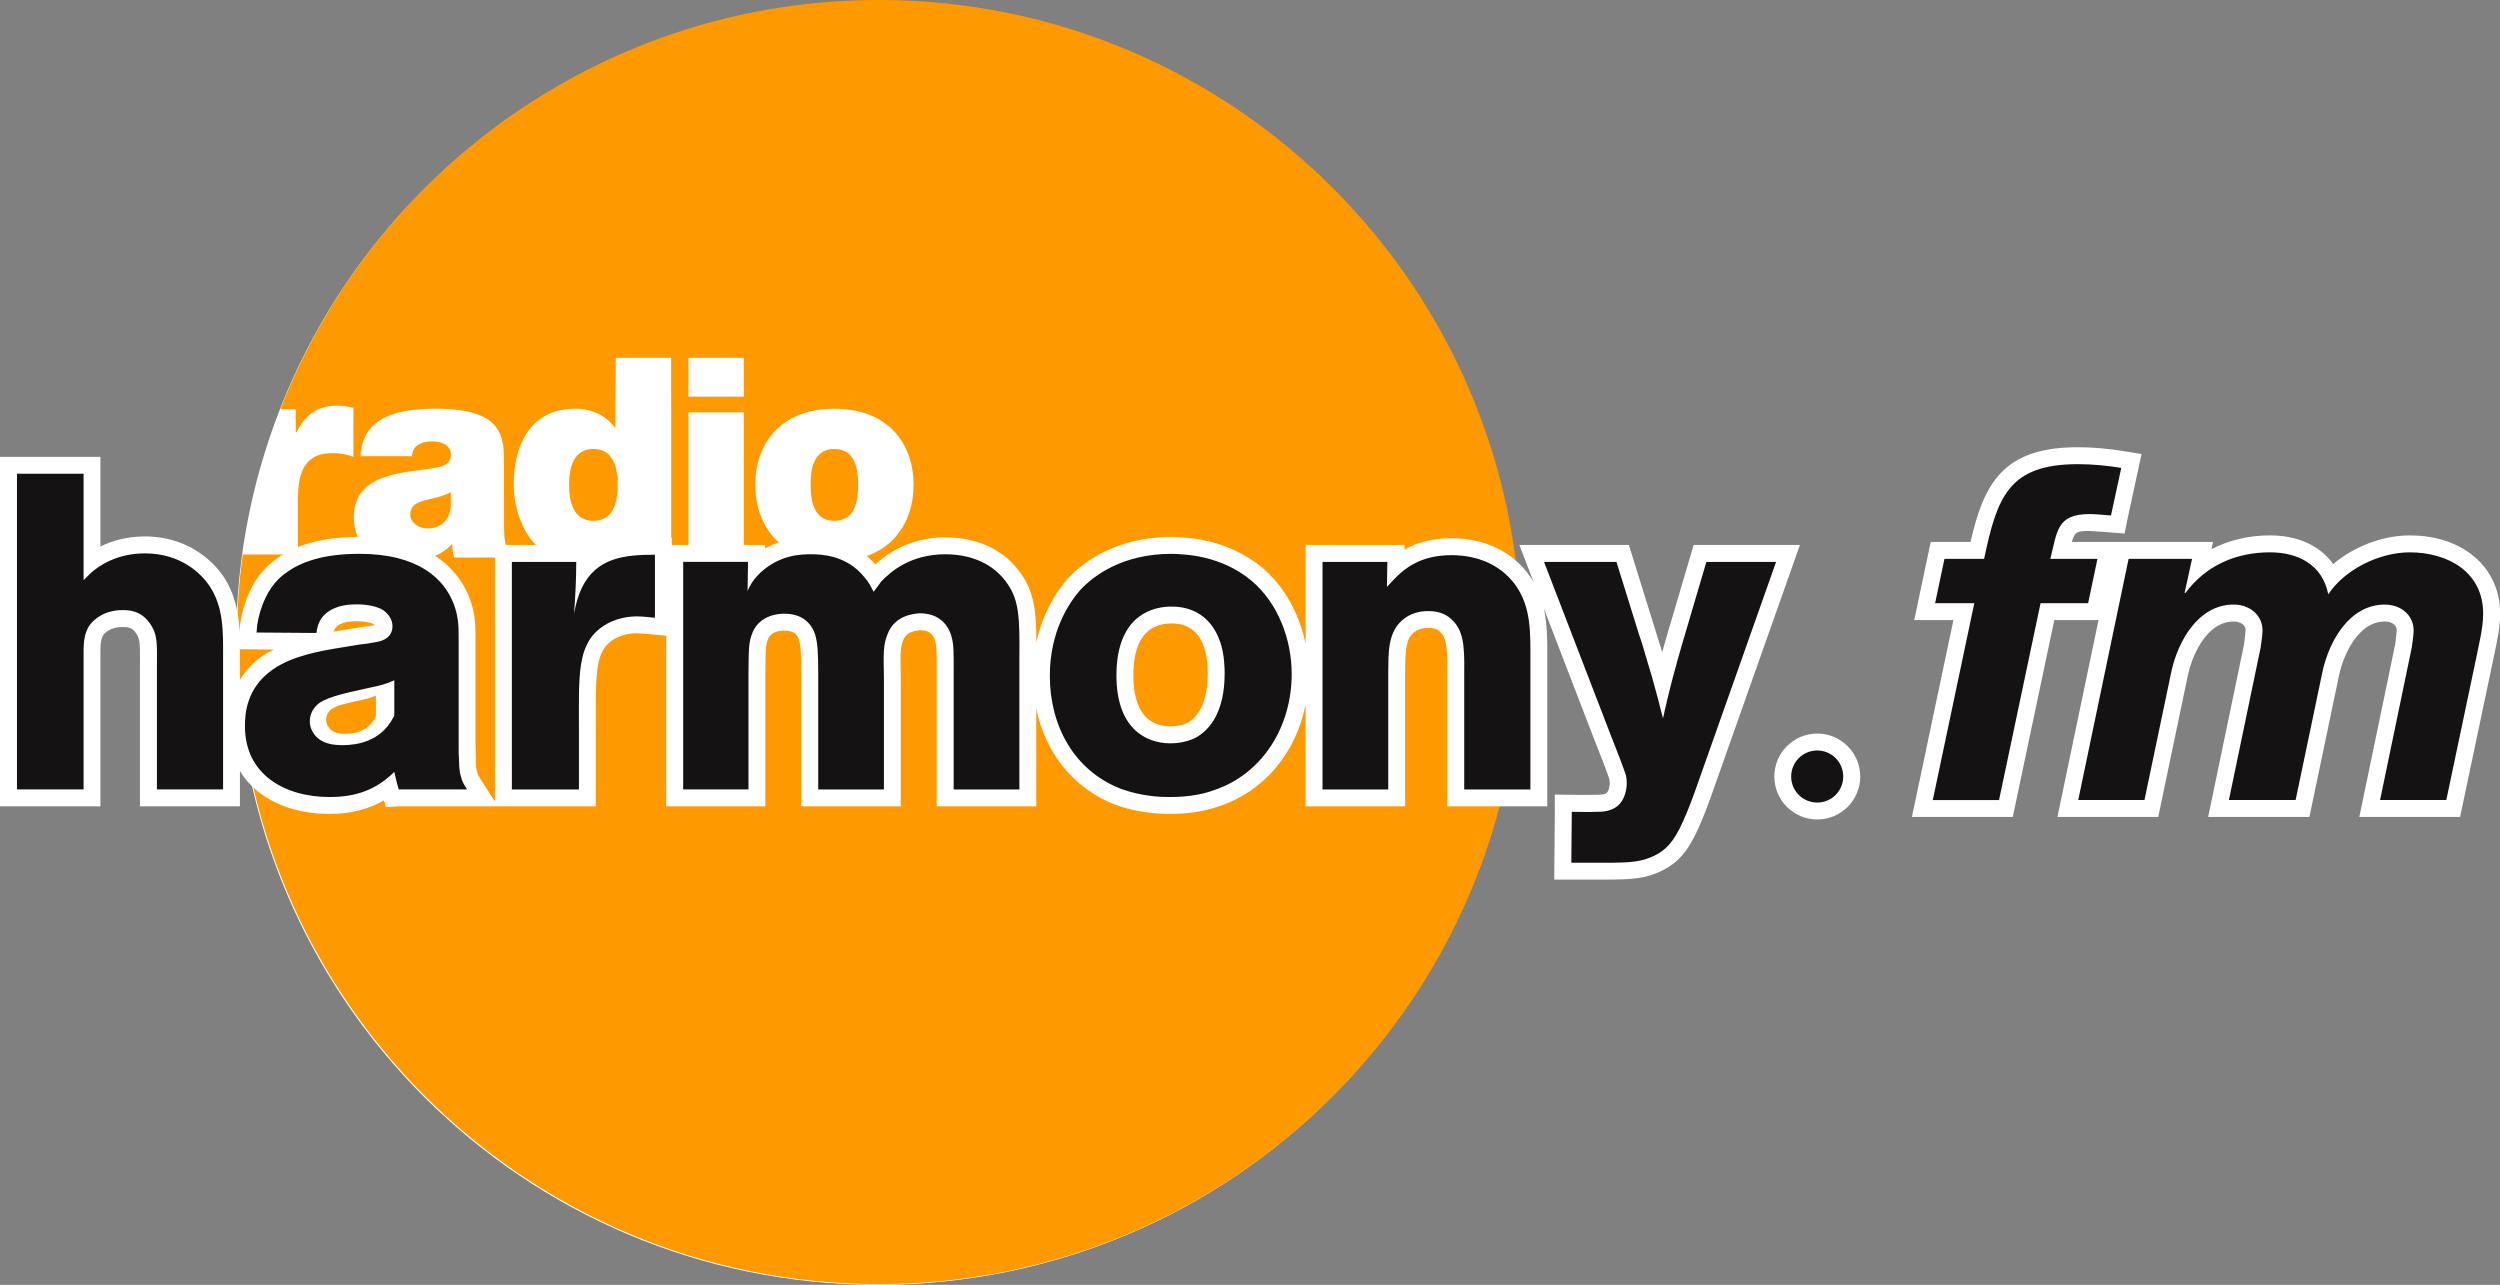 <svg xmlns="http://www.w3.org/2000/svg" viewBox="0 0 496.93 255.39"><rect x="0" y="0" width="496.93" height="255.39" fill="#808080" stroke="none"/><g transform="translate(-27.25-294.1)"><path d="m329.33 421.91c0 70.46-57.12 127.58-127.58 127.58-70.46 0-127.58-57.12-127.58-127.58 0-70.46 57.12-127.58 127.58-127.58 70.46 0 127.58 57.12 127.58 127.58" fill="#fff"/><g fill="#f90"><path d="m193.1 383.34c-4.172 0-4.727 4.058-4.727 7.117 0 3.059.555 7.174 4.728 7.174 4.17 0 4.726-4.116 4.725-7.174 0-3.058-.556-7.117-4.726-7.117"/><path d="m108.8 396.46c0 1.334 1.446 2.669 3.448 2.669 2.503 0 4.448-1.503 4.614-4.505v-2.669c-1.335.668-2.835 1.056-4.336 1.39-2.447.554-3.726 1.166-3.726 3.116"/><path d="m145.2 383.34c-3.948 0-4.837 3.723-4.837 7.117 0 3.445.89 7.174 4.837 7.174 3.949 0 4.839-3.729 4.839-7.174 0-3.393-.89-7.117-4.839-7.117"/><path d="m201.94 294.1c-54.16 0-100.44 33.74-118.97 81.35h3.069v4.615h.113c1.779-3.447 4.114-5.338 8.118-5.338 1.11 0 2.168.167 3.225.446v9.73c-1.114-.392-2.114-.724-4.339-.724-4.336 0-6.672 2.557-6.672 8.729v11.4h-10.981c-.777 5.696-1.188 11.509-1.188 17.418 0 70.49 57.14 127.62 127.62 127.62 70.49 0 127.62-57.13 127.62-127.62 0-70.49-57.14-127.63-127.62-127.63m-84.4 110.82c-.277-.779-.444-1.948-.388-2.724-2.447 2.668-5.838 3.447-9.397 3.447-5.561 0-10.176-2.671-10.176-8.731 0-9.118 10.675-8.785 16.292-9.842 1.502-.276 3-.722 3-2.557 0-1.946-1.835-2.668-3.614-2.668-3.393 0-4.058 1.723-4.114 2.945h-10.23c.333-8.119 8.01-9.452 14.845-9.452 13.79 0 13.679 5.726 13.679 11.288l.002 11.844c0 2.169.112 4.615 1.334 6.451h-11.233m32.506 0v-3.169c-1.502 1.832-3.17 3.891-8.564 3.891-8.173 0-12.12-8.06-12.12-15.292 0-6.783 2.614-15.01 12.287-15.01 3.281 0 6.226 1.445 7.896 3.892l.111-14.01h11.01l.002 39.702h-10.621m25.06-39.702v7.73l-11.01-.002v-7.729h11.01m-11.01 39.702v-28.858h11.01l.002 28.858h-11.01m29.01.724c-10.843 0-15.736-7.172-15.737-15.181 0-8.01 4.893-15.12 15.736-15.12 10.842 0 15.736 7.119 15.736 15.12 0 8.01-4.892 15.181-15.735 15.181"/></g><path d="m385.03 402.42h-21.13l-5.245 17.781c-.361 1.226-.689 2.382-1.01 3.532-.174-.564-1.397-4.516-1.397-4.516l.045.139-5.269-16.937h-21.77l2.865 7.441c-.233-.402-.478-.806-.752-1.201-3.416-4.89-8.974-7.578-15.654-7.578-4.03 0-7.01.979-9.299 2.267.007-.367.017-.929.017-.929h-19.675v19.673c-1.219-6.03-4.238-11.45-8.584-15.14-6.97-5.759-14.817-6.03-17.773-6.129l-.226-.006c-11.236 0-17.771 5.174-20.666 8.257l-.091.099c-1.932 2.228-4.848 6.435-6.168 12.595-.005-5.931-.408-9.823-2.927-13.46-3.178-4.756-8.558-7.399-15.12-7.399-5.431 0-10.1 1.87-13.975 5.375-3.053-3.534-7.325-5.375-12.774-5.375-1.585 0-5.25.036-9.129 2.226.003-.237.012-.714.012-.714h-18.549v-1.425h-3.365c-3.354 0-8.189.058-12.274 2.572 0-.516 0-1.147 0-1.147h-19.524v50.984l-2.912-4.528c-.434-.671-.479-.742-.58-1.185l-.036-.162-.054-.16c-.088-.264-.185-.933-.185-1.775l-.008-.242-.079-3.4v-21.238c0-2.571-.089-4.775-1.189-7.748-1.761-4.564-6.924-12.15-21.903-12.15-6.951 0-12.297 1.396-16.344 4.264-2.758 1.897-4.763 4.571-6.095 8.149-.881 2.436-1.259 4.232-1.363 6.436l-.002.063c-.183-3.684-.85-7.534-3.262-11.12-1.262-1.855-6.089-7.879-15.585-7.879-3.642 0-6.563.899-8.816 2 0-6.254 0-17.821 0-17.821h-19.965v69.47h19.965v-30.14c-.002-1.592-.006-3.099.621-3.972.237-.319 1.328-1.532 3.748-1.532 1.034 0 1.883.081 2.599 1.08.862 1.168.919 1.844.892 5.555l-.007 1.736v27.27h19.878v-7.03c.622 1.022 1.349 1.979 2.207 2.843 3.639 3.674 9.169 5.696 15.574 5.696 4.259 0 7.742-.913 10.869-2.703.175.674.349 1.355.349 1.355l2.563-.161h39.18v-15.1l-.007-2.491c-.031-9.275.078-13.12 3.127-15.3 1.378-.99 3.126-1.51 5.064-1.51l2.094.144 3.713.349v33.904h19.702v-26.387c0-.004.028-2 .028-2 .032-2.933.061-3.831.573-4.989.657-1.432 2.504-1.549 3.054-1.549 1.238 0 1.827.284 2.067.45.113.079.693.489.944 1.29.399 1.314.471 3.218.471 6.718v26.471h19.786v-25.58c0-.063-.013-.702-.013-.702-.021-1.057-.036-1.94-.036-2.694 0-1.941.102-3.01.486-3.887l.034-.085.033-.084c.455-1.228 1.442-1.801 3.354-1.978 1.586.027 2.471.61 2.916 1.955.324.974.368 2.099.368 4.499 0 .291-.004 2.263-.004 2.263v26.292h19.793v-19.34c1.87 8.881 7.533 15.897 15.7 19.02 3.371 1.218 6.986 1.825 10.8 1.825 3.761 0 7.081-.516 9.867-1.534 8.933-2.958 15.268-10.594 17.16-20.19v20.22h19.788c0 0 0-26.644 0-26.647 0-.005.018-1.113.018-1.113.04-3.487.186-5.693 1.886-6.928.967-.72 2.266-.773 2.645-.773 1.628 0 2.146.517 2.424.793 1.043 1 1.498 2.418 1.405 7.868v26.8h19.88l.002-30.11c.007-2.952.007-6.138-.71-9.281l9.987 25.945c1.375 3.439 2.668 6.84 3.061 8.04.015.142.087.793.087.793 0 .849-.316 1.539-.426 1.714-.351.548-1.281.611-2.057.607l-.31.007-3.01.016-5.137-.063.013 3.376-.116 13.521h10.05c5.364 0 8.06-.169 11.332-1.753 3.273-1.624 5.242-3.921 7.294-8.492 1.304-2.926 2.356-5.861 3.128-8.094-.007.021 15.451-43.702 15.451-43.702l1.586-4.485m-310.09 26.83v-5.334c0-.249 0-.503 0-.757 1.054.009 5.488.042 6.758.051-.746.392-1.513.752-2.2 1.237-1.541 1.07-3.231 2.623-4.558 4.802m18.657-9.588c.187-.776.699-1.467 2.409-1.883 1.064-.185 1.85-.193 2.225-.193 1.315 0 2.807.274 3.329.613.067.046.107.094.153.145-.113.027-.218.056-.402.084l-.24.04c.005 0-2.68.399-2.68.399l-.263.033-3.2.53c-.441.068-.888.159-1.331.232m21.975 29.521c.027.114.06.198.089.304 0 .005 0 .012.003.019l-.092-.323m86.08-42.481c-.019-.023-.042-.037-.059-.058-.031-.037-.046-.068-.081-.103l.14.161m156.09 17.356c0 0-.032-.103-.033-.107v-.035l-.005-.013.049.155m-94.49 13.738c-1.352.622-2.785.697-3.346.697-4.834 0-7.39-3.507-7.39-10.143 0-6.758 2.505-10.228 7.45-10.318 3.336-.04 5.504 1.516 6.63 4.76.318.924.7 2.581.7 5.202 0 4.917-1.44 8.39-4.04 9.802m-62.759-18.79c.013-.033.034-.068.044-.101 0-.023.015-.044.024-.067l-.068.168m-85.36 26.829c0 0-.002-.142-.002-.154 0-.026-.006-.063-.006-.089l.008.243m-14.761-18.401l-.544.114c-.084.019-2.169.492-2.169.492l-3.719.892c-1.421.381-3.545 1.032-5.178 2.159l-.071.049-.069.054c-2.048 1.576-3.177 3.814-3.177 6.307 0 2.161.913 3.601 1.305 4.215l.147.233.133.187c1.761 2.284 4.481 3.442 8.09 3.442 5.059 0 8.978-1.635 11.652-4.86.038-.045 1.671-2.545 1.671-2.545l.528-.963v-13.11l-4.758 2.167c-1.443.658-2.196.818-3.838 1.169m1.868 7.972c-.288.445-.686 1.064-.686 1.064-1.975 2.381-5.331 2.381-6.436 2.381-1.966 0-2.502-.517-2.699-.757-.204-.319-.246-.405-.246-.593 0-.276.08-.581.516-.937.431-.274 1.281-.675 3.03-1.145.037-0 3.377-.807 3.377-.807l2.231-.506c-.084.019.443-.093.443-.093.167-.036.312-.069.469-.105v1.497m404.01-34.879c-5.433 0-11.1 2.209-15.246 5.69-2.598-3.615-6.971-5.69-12.574-5.69-4.259 0-8.185.959-11.621 2.739.144-.659.318-1.441.318-1.441h-18.842c0 0-.258 0-.685 0h-8.549c.594-2.093 1.132-2.175 3.518-2.175l2.664.162 4.304.35.585-2.884 2.789-12.924-3.498-.567c-3.255-.529-6.251-.786-9.164-.786-15.02 0-18.683 7.36-21.337 18.824-2.334 0-7.909 0-7.909 0l-3.277 15.535c0 0 5.977 0 7.792 0-1.376 6.521-8.255 39.13-8.255 39.13h20.05c0 0 7.276-34.492 8.255-39.13h8.79l-8.172 39.13h20.04l5.937-28.36c.864-3.867 3.752-10.49 9.05-10.49 1.147 0 2.381.545 2.381 1.738l-.225 2.154c0 0-.07.521-.095.71-.049.233-7.127 34.25-7.127 34.25h20.13l5.934-28.361c.861-3.866 3.75-10.489 9.05-10.489 1.4 0 2.376.714 2.376 1.738l-.229 2.177c0 0-.069.503-.094.685-.046.229-7.118 34.25-7.118 34.25h20.03l6.498-30.853c.011-.056.41-1.991.41-1.991.519-2.44 1.053-4.965 1.053-7.607 0-9.133-7.368-15.509-17.92-15.509m-117.81 39.38c-4.71 0-8.543 3.834-8.543 8.547 0 4.706 3.832 8.534 8.543 8.534 4.706 0 8.535-3.828 8.535-8.534 0-4.713-3.829-8.547-8.535-8.547" fill="#fff"/><path d="m361.89 421.16c-1.512 5.149-2.934 10.397-4.089 15.729-.624-2.571-1.333-5.152-2.042-7.733-.446-1.417-.804-2.847-1.243-4.175-.451-1.595-.886-3.112-1.427-4.62l-4.534-14.571h-14.394l13.07 33.944c1.421 3.557 2.839 7.282 3.198 8.447.174.797.174 1.334.174 1.595 0 1.691-.624 3.02-.975 3.555-1.422 2.225-4.177 2.13-4.979 2.13-1.597.095-3.286 0-4.974 0l-.089 10.128h6.663c5.157 0 7.289-.168 9.865-1.416 2.135-1.059 3.737-2.487 5.694-6.842 1.149-2.583 2.128-5.246 3.02-7.815l15.457-43.725h-13.856l-4.533 15.37m-46.17-16.71c-7.638 0-10.665 4.093-12.798 6.313l.092-4.973h-12.888v45.23h13.06v-23.284c.088-3.644-.266-8.18 3.29-10.76 1.778-1.329 3.907-1.418 4.622-1.418 2.666 0 4 .982 4.8 1.779 2.124 2.042 2.486 4.801 2.393 10.304v23.379h13.154v-25.954c0-4.977.179-10.131-2.839-14.487-4.098-5.864-10.756-6.133-12.889-6.133m-39.718 5.072c-6.136-5.072-13.156-5.243-15.821-5.334-9.771 0-15.463 4.262-18.215 7.192-2.314 2.671-6.04 8.271-6.04 17.07 0 9.771 4.706 18.838 14.217 22.479 4.177 1.508 7.907 1.602 9.597 1.602 4.262 0 7.02-.711 8.713-1.33 9.948-3.295 15.548-12.888 15.548-23.11 0-6.846-2.665-14.05-7.997-18.574m-11.199 31.28c-2.041.977-4.088 1.061-4.887 1.061-5.066 0-10.754-3.107-10.754-13.506 0-10.665 5.777-13.593 10.754-13.682 6.756-.09 9.06 4.706 9.868 7.02.886 2.573.886 5.506.886 6.305 0 7.472-2.843 11.197-5.866 12.801m-49.593-36.523c-7.02 0-10.932 3.466-12.798 5.42-.266.354-.799 1.064-1.508 2.043-.626-1.159-.98-1.955-1.87-2.933-3.553-4.443-8.794-4.529-10.573-4.529-1.958 0-6.129.086-9.954 3.552-1.687 1.597-2.224 2.751-2.666 3.727l.089-5.768h-12.886v45.23h12.976v-23.02c.086-4.442-.091-6.132.887-8.351 1.504-3.285 5.067-3.554 6.131-3.554.533 0 2.487 0 3.999 1.061.535.361 1.687 1.339 2.221 3.03.537 1.779.626 3.91.626 7.731v23.11h13.06v-22.21c-.083-4.448-.173-6.583.713-8.623 1.419-3.82 5.246-4.089 6.398-4.183 4.179 0 5.686 2.665 6.219 4.271.622 1.868.535 3.732.535 7.822v22.927h13.06v-26.395c.088-7.649-.09-11.197-2.308-14.4-2.851-4.259-7.559-5.95-12.355-5.95m-72.35 6.751c-.802 1.778-1.158 3.199-1.51 5.066.264-3.379.441-6.844.441-10.306h-12.796v45.23h13.332v-11.731c0-10.84-.447-16.977 4.532-20.53 2.847-2.047 5.952-2.135 7.02-2.135 1.248 0 2.402.178 3.555.267v-12.53c-5.949 0-11.637.532-14.569 6.665m-24.36 34.57c-.09-1.239-.09-2.404-.09-3.642v-21.238c0-2.492-.089-4.177-.977-6.579-1.957-5.067-7.112-9.953-18.75-9.953-7.376 0-11.643 1.689-14.401 3.644-1.421.977-3.462 2.751-4.884 6.577-.709 1.958-1.065 3.462-1.158 5.42l11.91.091c.176-1.779.973-4.451 5.154-5.426 1.425-.264 2.488-.264 2.933-.264.269 0 3.378 0 5.158 1.152 1.061.715 1.863 1.871 1.863 3.204 0 2.837-3.113 3.11-3.555 3.195-.979.184-2.041.361-3.02.444l-3.199.529c-4.537.715-10.131 1.69-14.04 4.447-5.248 3.643-5.51 8.891-5.51 11.11-.089 9.865 8.09 14.217 16.793 14.217 5.157 0 9.153-1.33 12.89-4.983.266 1.155.529 2.321.891 3.473h13.591c-.62-.973-.975-1.426-1.238-2.579-.359-1.07-.359-2.572-.359-2.845m-12.885-9.246c-.536.977-.711 1.334-1.425 2.225-3.02 3.643-7.645 3.643-9.06 3.643-3.02 0-4.533-.977-5.422-2.131-.265-.441-.887-1.239-.887-2.582 0-1.51.705-2.75 1.865-3.642 1.155-.797 2.843-1.331 4.174-1.689 1.871-.525 3.825-.882 5.689-1.332 2.045-.441 3.11-.62 5.068-1.512v7.02m-49.584-32.25c-5.598 0-9.156 2.485-10.75 3.907l-1.427 1.419v-21.15h-13.24v62.744h13.24v-26.395c0-2.136-.088-4.443 1.246-6.305.797-1.071 2.846-2.942 6.484-2.942 1.073 0 3.555 0 5.335 2.489 1.779 2.404 1.512 4.272 1.512 9.247v23.906h13.151v-26.311c0-4.885.18-9.863-2.755-14.217-1.508-2.221-5.512-6.394-12.795-6.394m388.12 1.095h-9.364c1.39-5.566 1.3-8.902 7.791-8.902 1.39 0 2.876.184 4.264.28l2.041-9.461c-2.875-.467-5.75-.742-8.625-.742-13.815 0-16.04 6.583-18.638 18.824h-7.881l-1.856 8.807h7.792l-8.254 39.13h13.169l8.254-39.13h9.456l1.851-8.807m62.11-1.299c-6.124 0-12.98 3.43-16.229 8.348-1.117-5.752-5.841-8.348-11.591-8.348-6.864 0-12.797 2.689-16.786 8.06h-.183l1.483-6.765h-12.611l-10.01 47.934h13.164l5.38-25.687c1.301-5.836 5.285-13.161 12.337-13.161 3.336 0 5.745 2.222 5.745 5.099 0 .924-.185 2.036-.367 3.432l-6.31 30.32h13.26l5.375-25.687c1.3-5.836 5.288-13.161 12.341-13.161 3.331 0 5.739 2.222 5.739 5.099 0 .924-.183 2.036-.368 3.432l-6.3 30.32h13.164l5.934-28.18c.555-2.88 1.391-5.94 1.391-8.905 0-8.253-7.05-12.147-14.556-12.147m-117.81 39.38c-2.861 0-5.18 2.328-5.18 5.183 0 2.865 2.319 5.169 5.18 5.169 2.86 0 5.171-2.305 5.171-5.169 0-2.855-2.312-5.183-5.171-5.183" fill="#141213"/><path d="m101.97 436.5c-.315.576-.419.786-.839 1.311-1.778 2.146-4.503 2.146-5.338 2.146-1.781 0-2.67-.576-3.193-1.255-.156-.26-.523-.73-.523-1.521 0-.889.415-1.62 1.099-2.145.68-.469 1.675-.784 2.459-.995 1.102-.309 2.253-.52 3.351-.785 1.205-.26 1.832-.365 2.985-.89v4.135" fill="#f90"/></g></svg>
